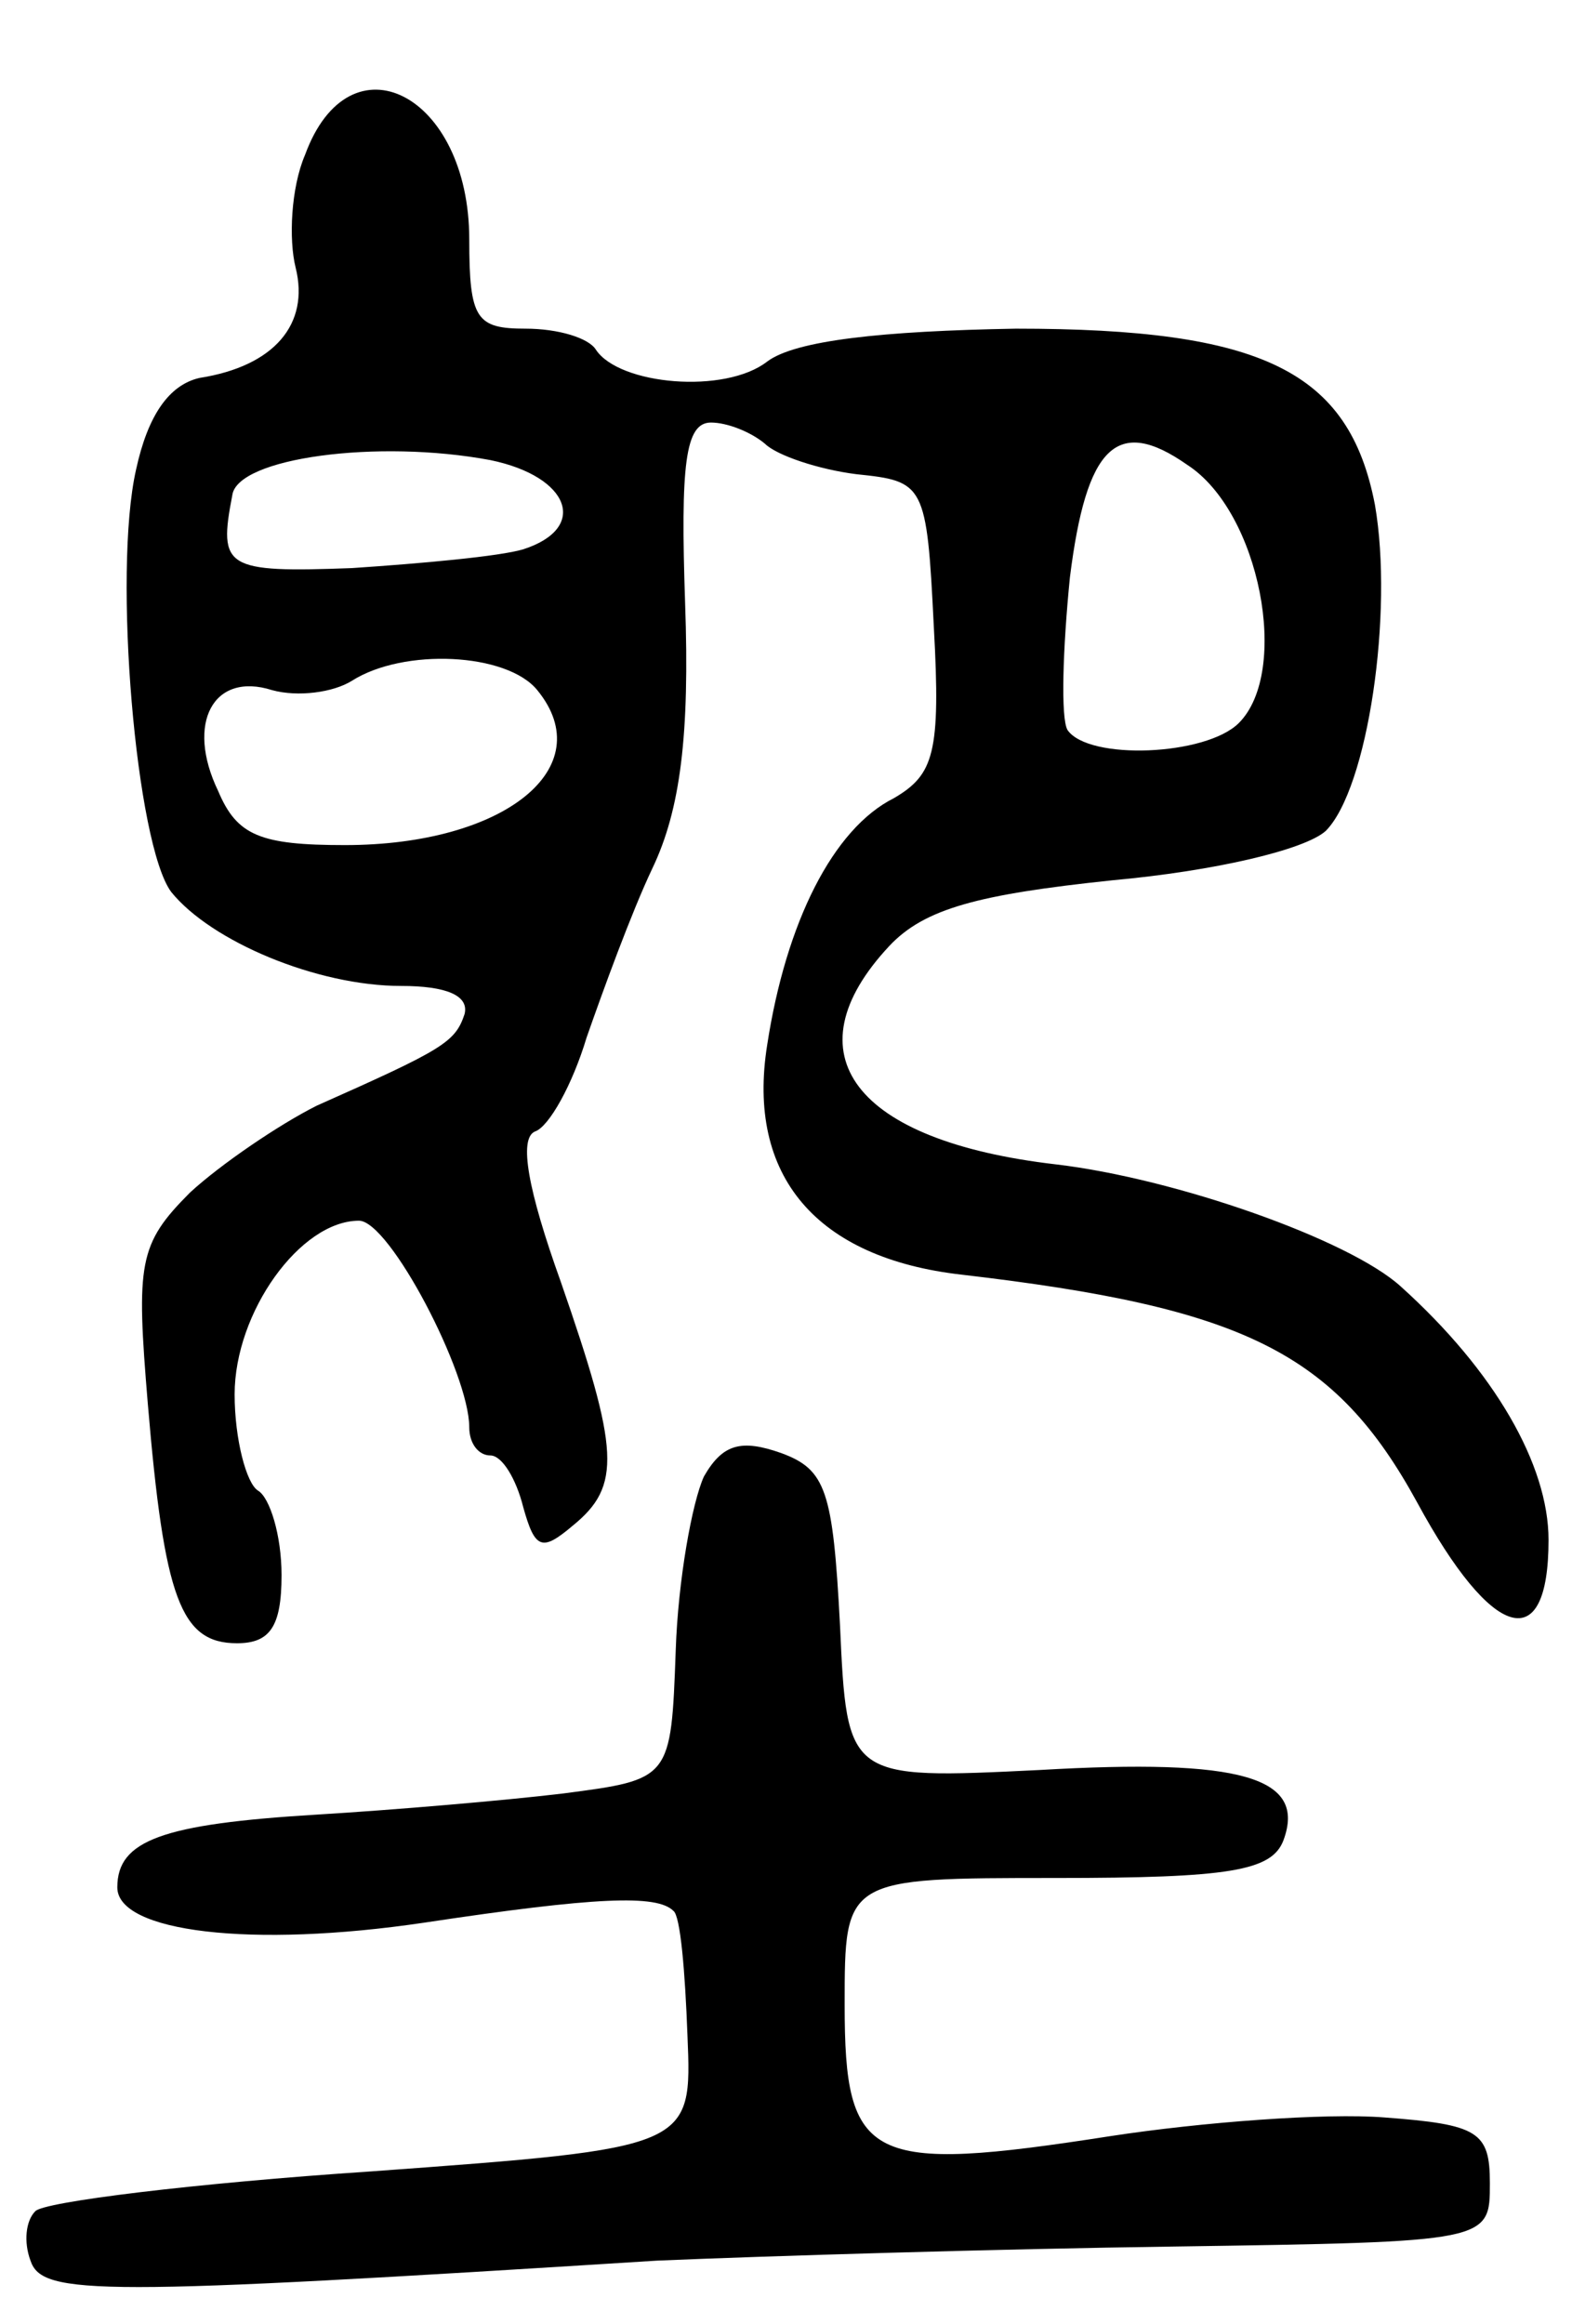 <svg version="1.0" xmlns="http://www.w3.org/2000/svg"
 width="67pt" height="99pt" viewBox="0 0 67 99"
 preserveAspectRatio="xMidYMid meet">
<g transform="translate(0,99) scale(0.1,-0.1)"
fill="#000000" stroke="none">
<path d="M130 924 c-6 -14 -7 -36 -4 -48 6 -24 -9 -42 -41 -47 -13 -3 -22 -16
-27 -39 -10 -44 0 -160 15 -180 17 -21 62 -40 98 -40 19 0 29 -4 27 -12 -4
-12 -9 -15 -63 -39 -16 -8 -41 -25 -54 -37 -22 -22 -23 -30 -18 -90 7 -83 14
-102 38 -102 14 0 19 7 19 29 0 17 -5 33 -10 36 -5 3 -10 22 -10 41 0 35 28
74 53 74 13 0 47 -65 47 -88 0 -7 4 -12 9 -12 5 0 11 -10 14 -22 5 -18 8 -19
21 -8 21 17 20 32 -5 104 -14 39 -18 61 -11 64 6 2 16 20 22 40 7 20 19 53 28
72 12 25 16 57 14 113 -2 59 0 77 11 77 7 0 17 -4 23 -9 5 -5 23 -11 39 -13
29 -3 30 -4 33 -65 3 -54 0 -63 -17 -73 -26 -13 -46 -53 -54 -105 -9 -56 21
-91 83 -98 120 -14 159 -33 194 -97 32 -59 56 -66 56 -16 0 32 -23 72 -63 108
-22 20 -96 46 -147 52 -86 10 -114 47 -71 93 15 16 38 22 95 28 44 4 82 13 91
21 18 18 29 93 21 139 -11 57 -48 75 -153 75 -57 -1 -94 -5 -106 -14 -18 -14
-63 -10 -73 5 -3 5 -16 9 -30 9 -21 0 -24 4 -24 38 0 62 -51 88 -70 36z m79
-130 c34 -7 42 -29 14 -38 -10 -3 -43 -6 -73 -8 -54 -2 -57 0 -51 31 2 16 62
24 110 15z m297 -2 c31 -20 44 -88 22 -110 -14 -14 -64 -16 -73 -3 -3 5 -2 35
1 65 7 56 20 69 50 48z m-277 -96 c27 -33 -14 -66 -82 -66 -36 0 -46 4 -54 23
-14 29 -2 51 23 43 11 -3 26 -1 34 4 22 14 66 12 79 -4z"/>
<path d="M300 361 c-5 -11 -11 -44 -12 -74 -2 -55 -2 -55 -48 -61 -25 -3 -72
-7 -105 -9 -66 -4 -85 -11 -85 -31 0 -19 57 -26 131 -15 73 11 99 12 106 5 3
-2 5 -26 6 -53 2 -48 2 -48 -135 -58 -75 -5 -140 -13 -143 -17 -4 -4 -5 -13
-2 -21 5 -15 29 -15 267 0 47 2 146 5 220 6 135 2 135 2 135 27 0 22 -5 25
-45 28 -25 2 -78 -2 -117 -8 -103 -16 -113 -11 -113 56 0 54 0 54 90 54 74 0
92 3 97 16 10 27 -18 35 -104 30 -82 -4 -82 -4 -85 62 -3 57 -6 66 -25 73 -17
6 -25 4 -33 -10z"/>
</g>
</svg>
